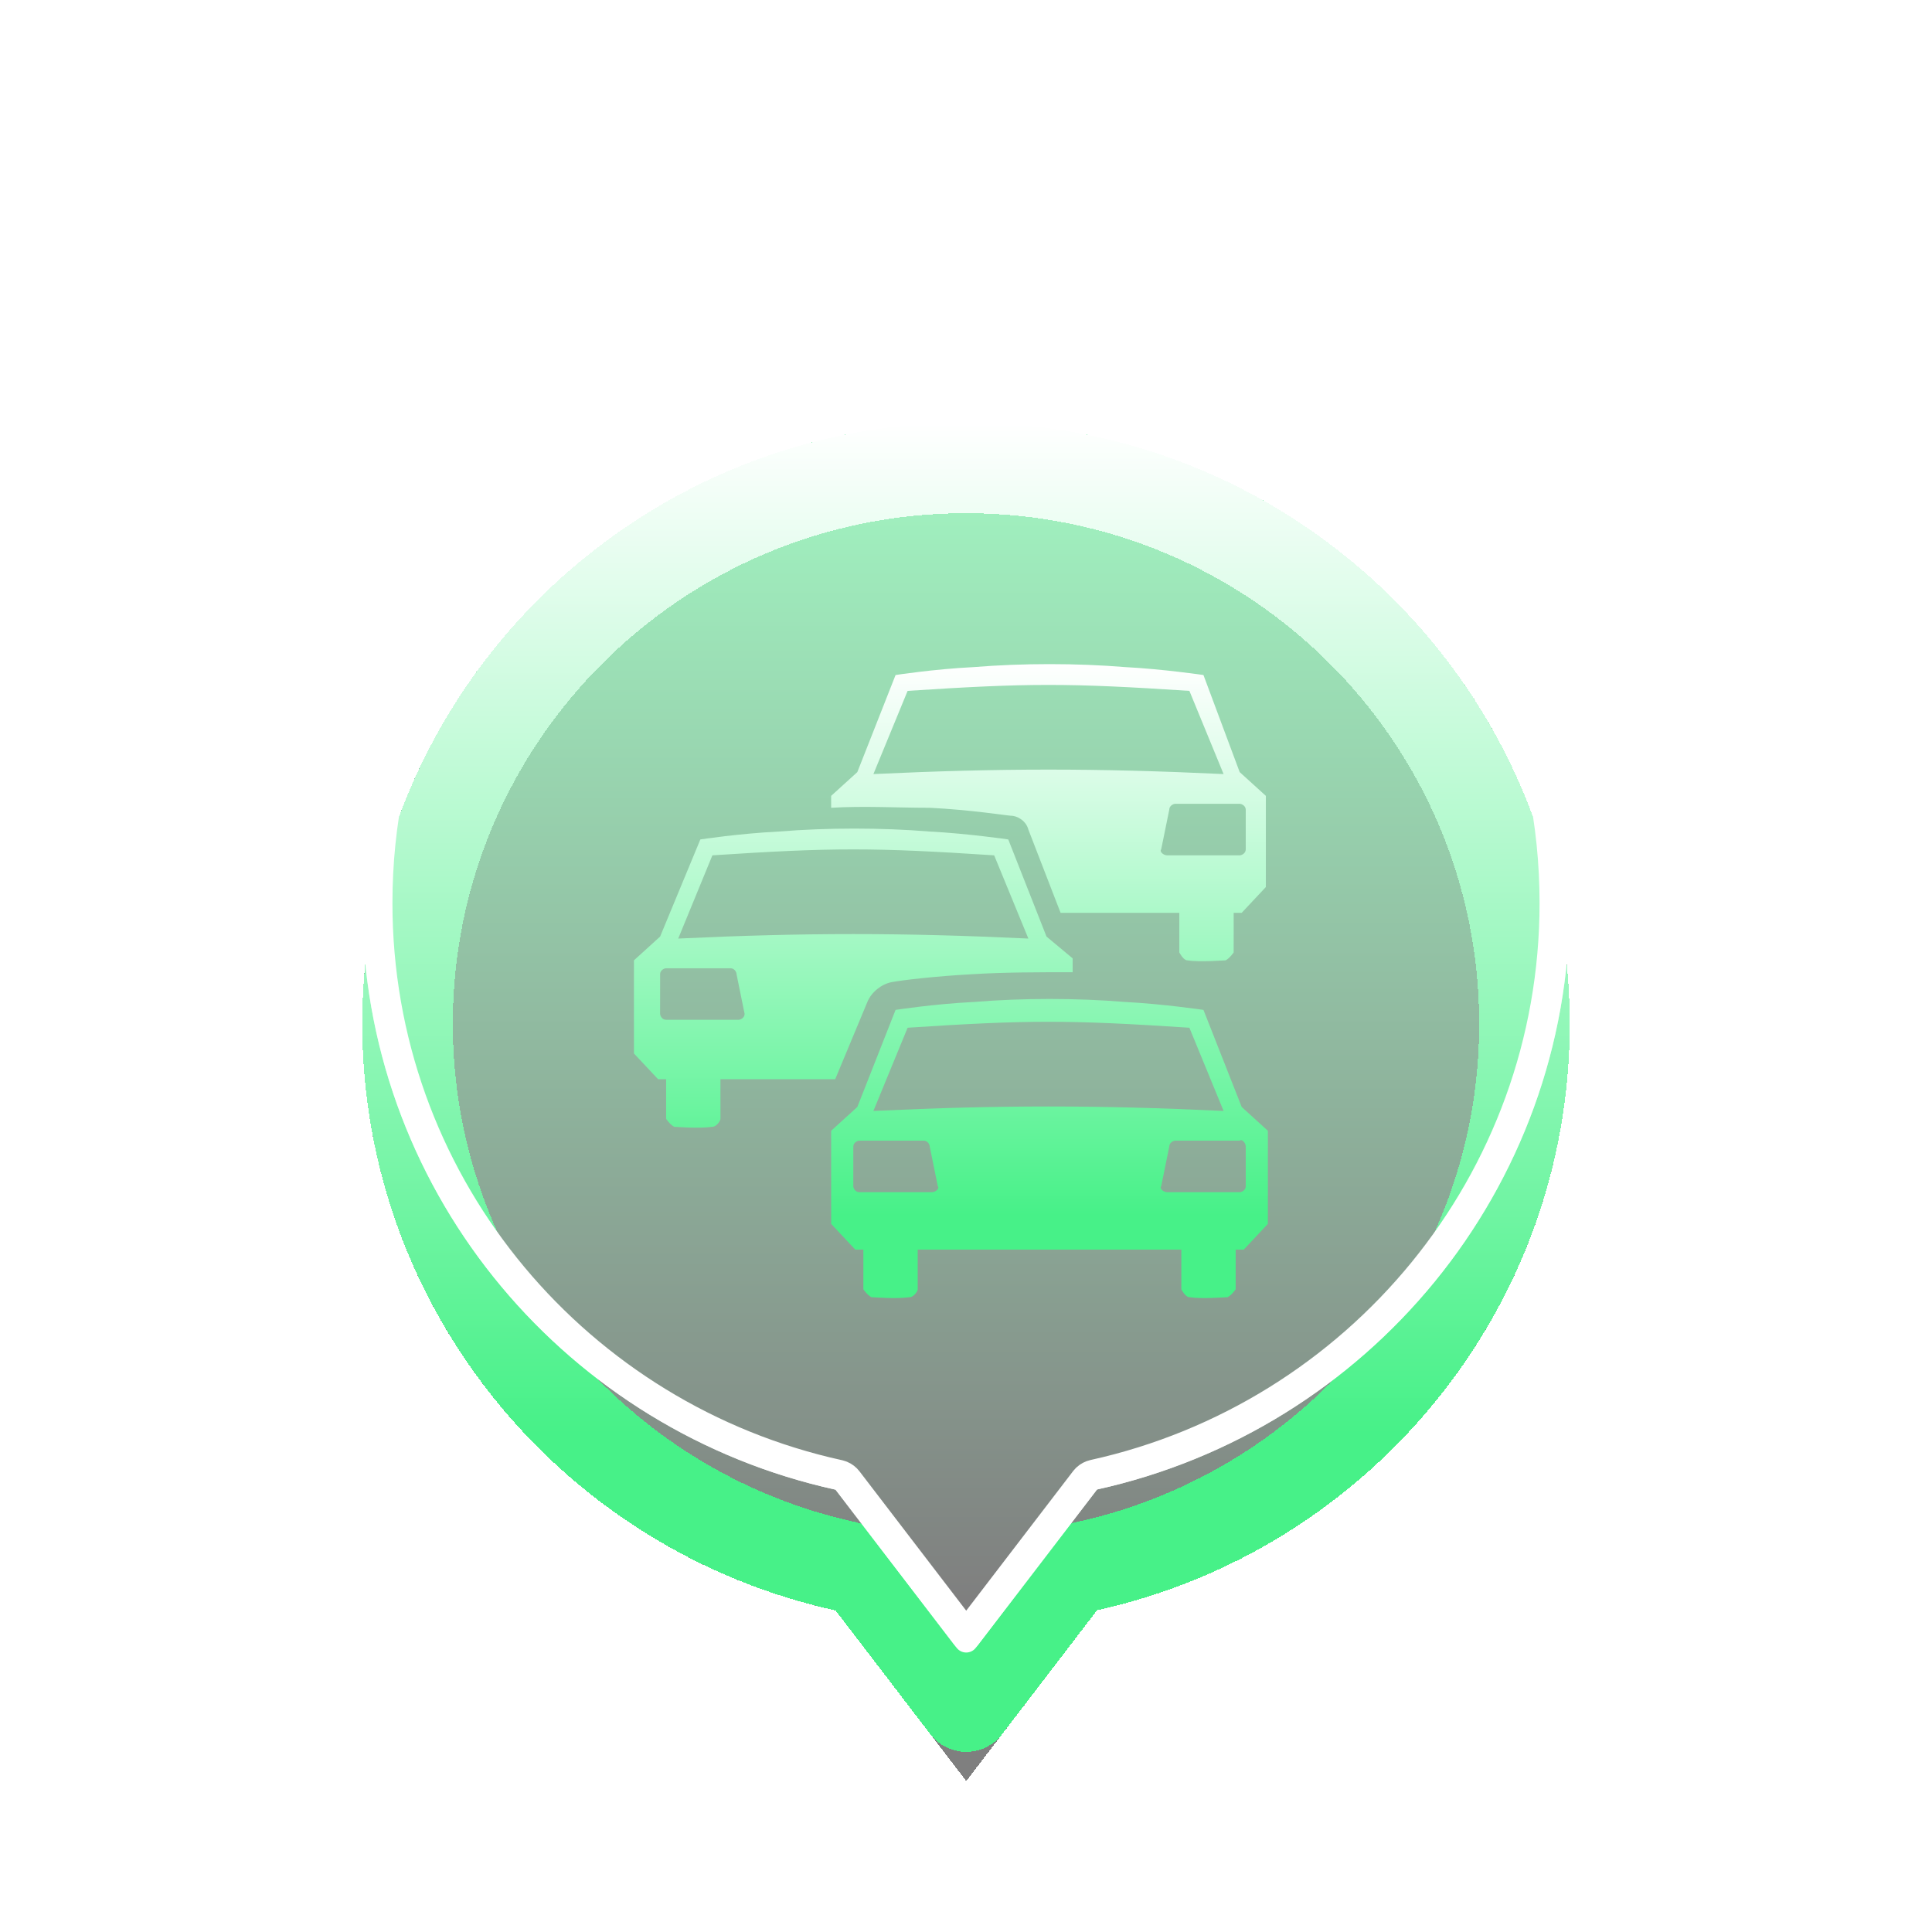<svg width="64" height="64" viewBox="0 0 64 64" fill="none" xmlns="http://www.w3.org/2000/svg">
<g filter="url(#filter0_ddi_1322_12820)">
<path fill-rule="evenodd" clip-rule="evenodd" d="M36.341 49.342L32.008 55L27.679 49.348C18.713 47.379 12 39.431 12 29.913C12 18.916 20.954 10 32 10C43.046 10 52 18.916 52 29.913C52 39.425 45.297 47.366 36.341 49.342Z" fill="url(#paint0_linear_1322_12820)" fill-opacity="0.502" shape-rendering="crispEdges"/>
<path d="M32 11.5C42.224 11.5 50.5 19.751 50.5 29.913C50.5 38.7 44.307 46.048 36.018 47.877C35.715 47.944 35.442 48.102 35.234 48.328L35.15 48.43L32.007 52.533L28.869 48.435C28.681 48.19 28.422 48.009 28.128 47.917L28 47.883L27.613 47.793C19.51 45.83 13.5 38.569 13.5 29.913C13.5 19.751 21.776 11.5 32 11.5Z" stroke="url(#paint1_linear_1322_12820)" stroke-width="3" stroke-linejoin="round" shape-rendering="crispEdges"/>
</g>
<g filter="url(#filter1_f_1322_12820)">
<path d="M32 10.5C42.772 10.5 51.5 19.194 51.5 29.913C51.5 39.183 44.967 46.927 36.233 48.853C36.147 48.873 36.067 48.914 36.003 48.973L35.944 49.038L32.007 54.178L28.075 49.044C28.021 48.974 27.951 48.919 27.87 48.886L27.786 48.859L27.378 48.765C18.84 46.697 12.5 39.045 12.5 29.913C12.5 19.194 21.228 10.5 32 10.5Z" stroke="white" stroke-linejoin="round"/>
</g>
<path d="M32 10.4C42.827 10.4 51.6 19.139 51.6 29.913C51.599 39.231 45.033 47.015 36.255 48.951C36.186 48.966 36.122 48.999 36.07 49.047L36.023 49.099L32.007 54.342L27.996 49.105C27.953 49.048 27.896 49.005 27.831 48.978L27.765 48.957L27.355 48.862C18.773 46.784 12.401 39.093 12.4 29.913C12.4 19.139 21.173 10.4 32 10.4Z" stroke="url(#paint2_linear_1322_12820)" stroke-width="0.8" stroke-linejoin="round"/>
<g filter="url(#filter2_d_1322_12820)">
<path fill-rule="evenodd" clip-rule="evenodd" d="M39.866 29.454C39.866 29.454 38.533 29.257 37.266 29.191C35.666 29.059 33.867 29.059 32.266 29.191C30.933 29.257 29.667 29.454 29.667 29.454L28.4 32.67L27.533 33.458V36.542L28.333 37.396H28.6V38.709C28.6 38.709 28.733 38.905 28.867 38.971C28.933 38.971 29.667 39.036 30.134 38.971C30.266 38.971 30.4 38.774 30.4 38.709V37.396H39.133V38.709C39.133 38.709 39.266 38.971 39.4 38.971C39.8 39.036 40.6 38.971 40.666 38.971C40.8 38.905 40.933 38.709 40.933 38.709V37.396H41.2L42 36.542V33.458L41.133 32.67L39.866 29.454ZM30.867 35.493H28.467C28.333 35.493 28.267 35.361 28.267 35.296V33.983C28.267 33.852 28.4 33.786 28.467 33.786H30.599C30.733 33.786 30.799 33.917 30.799 33.983L31.066 35.296C31.133 35.361 30.999 35.493 30.867 35.493ZM28.933 32.801L30.066 30.045C34.066 29.782 35.4 29.782 39.4 30.045L40.533 32.801C36.334 32.604 33.133 32.604 28.933 32.801ZM41.267 33.983V35.296C41.267 35.427 41.133 35.493 41.066 35.493H38.666C38.533 35.493 38.4 35.361 38.466 35.296L38.733 33.983C38.733 33.852 38.866 33.786 38.933 33.786H41.066C41.133 33.72 41.267 33.852 41.267 33.983ZM28.733 29.191C28.867 28.863 29.2 28.601 29.534 28.535C29.866 28.47 30.999 28.337 32.2 28.272C33.266 28.206 34.4 28.206 35.533 28.206V27.747L34.667 27.025L33.4 23.808C33.4 23.808 32.066 23.612 30.799 23.546C29.2 23.415 27.4 23.415 25.8 23.546C24.466 23.612 23.2 23.808 23.2 23.808L21.867 27.025L21 27.813V30.898L21.8 31.751H22.067V33.064C22.067 33.064 22.2 33.261 22.334 33.326C22.4 33.326 23.133 33.392 23.599 33.326C23.733 33.326 23.866 33.13 23.866 33.064V31.751H27.667L28.733 29.191ZM23.599 24.334C27.6 24.072 28.933 24.072 32.933 24.334L34.066 27.091C29.866 26.893 26.666 26.893 22.467 27.091L23.599 24.334ZM24.466 29.782H22.067C21.933 29.782 21.867 29.651 21.867 29.585V28.272C21.867 28.141 22 28.075 22.067 28.075H24.2C24.333 28.075 24.399 28.206 24.399 28.272L24.666 29.585C24.666 29.716 24.533 29.782 24.466 29.782ZM30.799 22.759C32.133 22.824 33.4 23.021 33.467 23.021C33.733 23.021 34 23.217 34.066 23.481L35.133 26.238H39.066V27.55C39.066 27.55 39.2 27.813 39.333 27.813C39.733 27.879 40.533 27.813 40.6 27.813C40.733 27.747 40.867 27.55 40.867 27.55V26.238H41.133L41.933 25.384V22.364L41.066 21.577L39.866 18.361C39.866 18.361 38.533 18.164 37.266 18.098C35.666 17.967 33.867 17.967 32.266 18.098C30.933 18.164 29.667 18.361 29.667 18.361L28.4 21.577L27.533 22.364V22.759C28.6 22.693 29.734 22.759 30.799 22.759ZM41.267 22.824V24.137C41.267 24.268 41.133 24.334 41.066 24.334H38.666C38.533 24.334 38.4 24.203 38.466 24.137L38.733 22.824C38.733 22.693 38.866 22.627 38.933 22.627H41.066C41.133 22.627 41.267 22.693 41.267 22.824ZM30.066 18.886C34.066 18.624 35.4 18.624 39.4 18.886L40.533 21.642C36.334 21.445 33.133 21.445 28.933 21.642L30.066 18.886Z" fill="url(#paint3_linear_1322_12820)"/>
</g>
<defs>
<filter id="filter0_ddi_1322_12820" x="8" y="6" width="48" height="57" filterUnits="userSpaceOnUse" color-interpolation-filters="sRGB">
<feFlood flood-opacity="0" result="BackgroundImageFix"/>
<feColorMatrix in="SourceAlpha" type="matrix" values="0 0 0 0 0 0 0 0 0 0 0 0 0 0 0 0 0 0 127 0" result="hardAlpha"/>
<feOffset dy="4"/>
<feGaussianBlur stdDeviation="2"/>
<feComposite in2="hardAlpha" operator="out"/>
<feColorMatrix type="matrix" values="0 0 0 0 0 0 0 0 0 0 0 0 0 0 0 0 0 0 0.25 0"/>
<feBlend mode="normal" in2="BackgroundImageFix" result="effect1_dropShadow_1322_12820"/>
<feColorMatrix in="SourceAlpha" type="matrix" values="0 0 0 0 0 0 0 0 0 0 0 0 0 0 0 0 0 0 127 0" result="hardAlpha"/>
<feOffset/>
<feGaussianBlur stdDeviation="2"/>
<feComposite in2="hardAlpha" operator="out"/>
<feColorMatrix type="matrix" values="0 0 0 0 0.278 0 0 0 0 0.945 0 0 0 0 0.533 0 0 0 0.3 0"/>
<feBlend mode="normal" in2="effect1_dropShadow_1322_12820" result="effect2_dropShadow_1322_12820"/>
<feBlend mode="normal" in="SourceGraphic" in2="effect2_dropShadow_1322_12820" result="shape"/>
<feColorMatrix in="SourceAlpha" type="matrix" values="0 0 0 0 0 0 0 0 0 0 0 0 0 0 0 0 0 0 127 0" result="hardAlpha"/>
<feOffset/>
<feGaussianBlur stdDeviation="5"/>
<feComposite in2="hardAlpha" operator="arithmetic" k2="-1" k3="1"/>
<feColorMatrix type="matrix" values="0 0 0 0 0.278 0 0 0 0 0.945 0 0 0 0 0.533 0 0 0 0.7 0"/>
<feBlend mode="normal" in2="shape" result="effect3_innerShadow_1322_12820"/>
</filter>
<filter id="filter1_f_1322_12820" x="9" y="7" width="46" height="51" filterUnits="userSpaceOnUse" color-interpolation-filters="sRGB">
<feFlood flood-opacity="0" result="BackgroundImageFix"/>
<feBlend mode="normal" in="SourceGraphic" in2="BackgroundImageFix" result="shape"/>
<feGaussianBlur stdDeviation="1.5" result="effect1_foregroundBlur_1322_12820"/>
</filter>
<filter id="filter2_d_1322_12820" x="17" y="18" width="29" height="29" filterUnits="userSpaceOnUse" color-interpolation-filters="sRGB">
<feFlood flood-opacity="0" result="BackgroundImageFix"/>
<feColorMatrix in="SourceAlpha" type="matrix" values="0 0 0 0 0 0 0 0 0 0 0 0 0 0 0 0 0 0 127 0" result="hardAlpha"/>
<feOffset dy="4"/>
<feGaussianBlur stdDeviation="2"/>
<feComposite in2="hardAlpha" operator="out"/>
<feColorMatrix type="matrix" values="0 0 0 0 0 0 0 0 0 0 0 0 0 0 0 0 0 0 0.25 0"/>
<feBlend mode="normal" in2="BackgroundImageFix" result="effect1_dropShadow_1322_12820"/>
<feBlend mode="normal" in="SourceGraphic" in2="effect1_dropShadow_1322_12820" result="shape"/>
</filter>
<linearGradient id="paint0_linear_1322_12820" x1="12" y1="49" x2="12" y2="10" gradientUnits="userSpaceOnUse">
<stop/>
<stop offset="1" stop-color="#47F188"/>
</linearGradient>
<linearGradient id="paint1_linear_1322_12820" x1="32" y1="10" x2="32" y2="43.5" gradientUnits="userSpaceOnUse">
<stop stop-color="white"/>
<stop offset="1" stop-color="#47F188"/>
</linearGradient>
<linearGradient id="paint2_linear_1322_12820" x1="32" y1="10" x2="32" y2="55" gradientUnits="userSpaceOnUse">
<stop stop-color="white" stop-opacity="0"/>
<stop offset="1" stop-color="white"/>
</linearGradient>
<linearGradient id="paint3_linear_1322_12820" x1="31.5" y1="18" x2="31.5" y2="36.268" gradientUnits="userSpaceOnUse">
<stop stop-color="white"/>
<stop offset="1" stop-color="#47F188"/>
</linearGradient>
</defs>
</svg>
